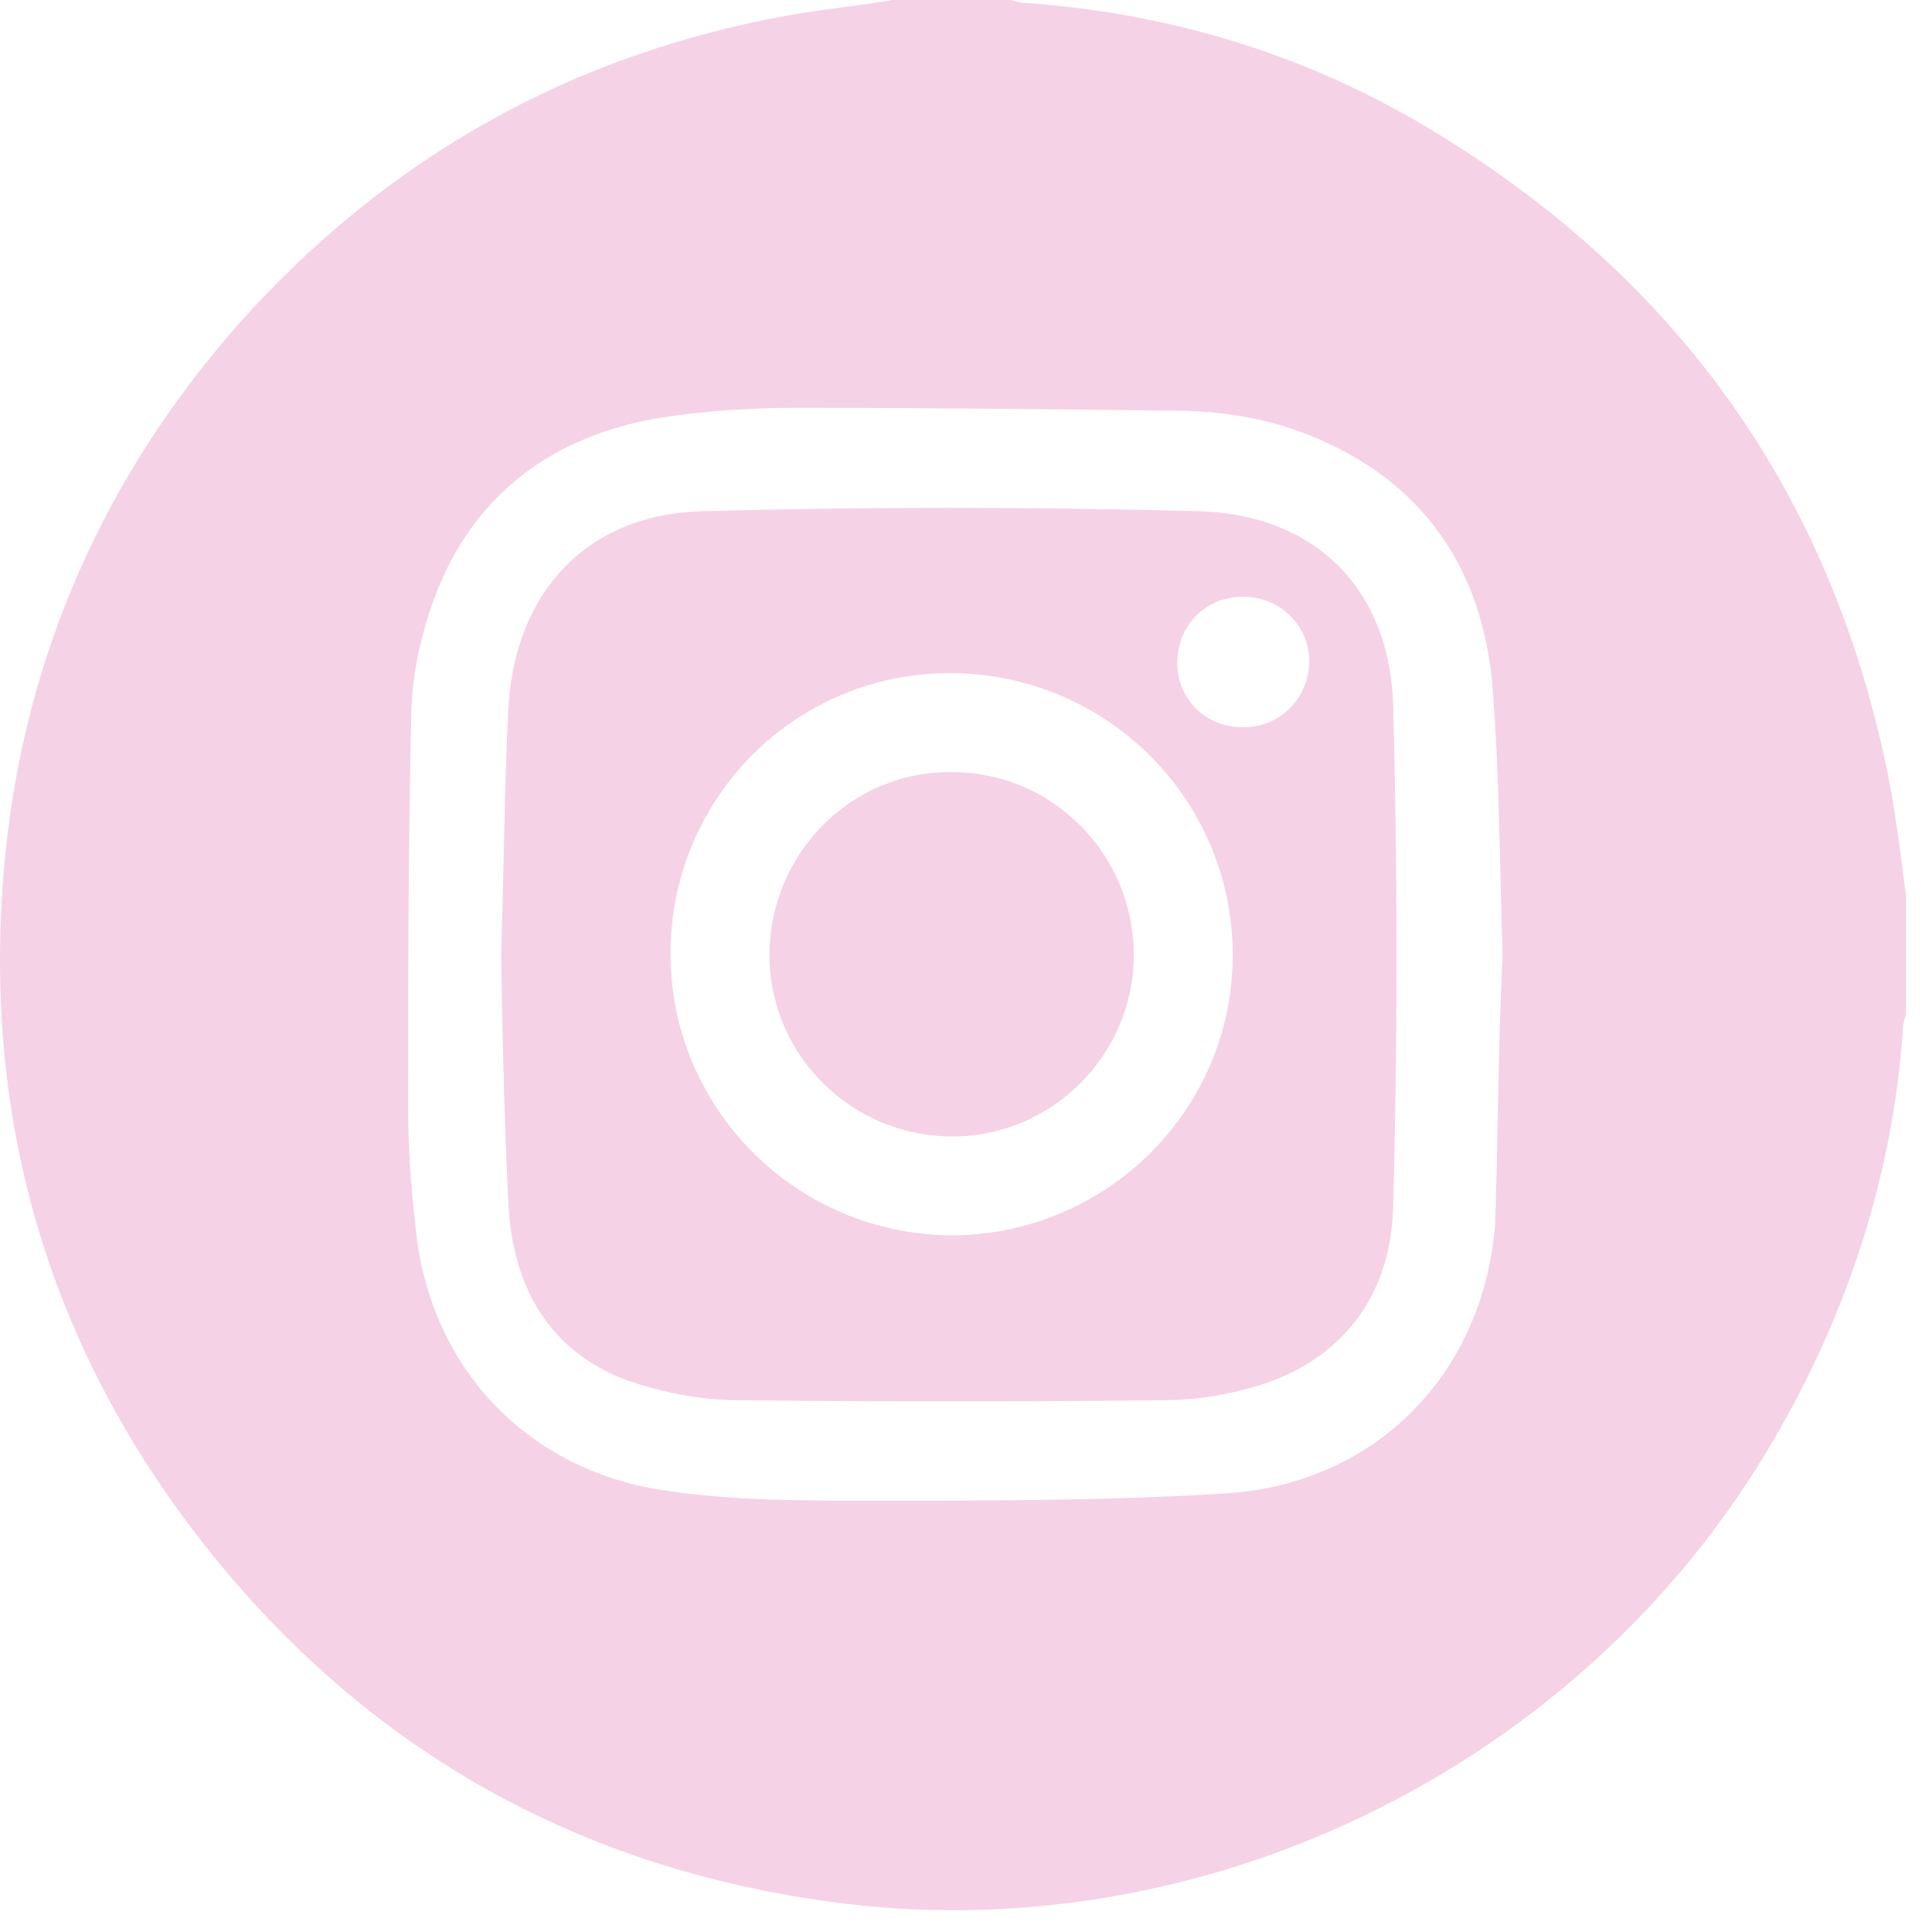 <svg width="35" height="35" viewBox="0 0 35 35" fill="none" xmlns="http://www.w3.org/2000/svg">
<path d="M16.167 0C16.873 0 17.607 0 18.313 0C18.394 0.027 18.476 0.054 18.584 0.054C21.273 0.244 23.799 1.032 26.081 2.444C30.535 5.188 33.278 9.126 34.256 14.313C34.364 14.938 34.446 15.59 34.527 16.215C34.527 16.948 34.527 17.654 34.527 18.387C34.5 18.469 34.473 18.55 34.473 18.659C34.283 21.321 33.468 23.792 32.137 26.074C28.688 32.022 21.735 35.417 14.945 34.439C10.328 33.787 6.552 31.615 3.673 27.948C0.822 24.308 -0.346 20.153 0.088 15.563C0.441 11.896 1.881 8.637 4.325 5.867C7.014 2.852 10.355 0.978 14.32 0.272C14.918 0.163 15.542 0.109 16.167 0ZM27.221 17.301C27.167 15.671 27.167 14.015 27.031 12.358C26.841 10.375 25.863 8.854 24.016 8.012C23.202 7.632 22.36 7.469 21.463 7.442C19.128 7.415 16.792 7.388 14.456 7.388C13.614 7.388 12.745 7.442 11.903 7.578C9.893 7.931 8.454 9.072 7.802 11.027C7.584 11.679 7.449 12.358 7.449 13.037C7.394 15.373 7.394 17.736 7.394 20.099C7.394 20.805 7.449 21.538 7.53 22.244C7.775 24.743 9.513 26.617 12.011 26.997C13.261 27.187 14.51 27.187 15.787 27.187C17.933 27.187 20.105 27.187 22.251 27.052C24.94 26.861 26.868 24.879 27.085 22.19C27.14 20.56 27.14 18.931 27.221 17.301Z" fill="#F6D2E6"/>
<path d="M9.078 17.274C9.133 15.753 9.133 14.259 9.214 12.765C9.35 10.701 10.653 9.316 12.718 9.261C15.705 9.18 18.72 9.18 21.708 9.261C23.826 9.316 25.184 10.674 25.239 12.792C25.32 15.807 25.32 18.822 25.239 21.837C25.212 23.358 24.424 24.552 22.903 25.069C22.305 25.259 21.681 25.367 21.056 25.367C18.503 25.395 15.95 25.395 13.397 25.367C12.718 25.367 12.012 25.232 11.387 25.014C9.947 24.498 9.296 23.303 9.214 21.864C9.133 20.316 9.105 18.795 9.078 17.274ZM22.332 17.301C22.332 14.503 20.078 12.222 17.253 12.195C14.429 12.168 12.147 14.449 12.147 17.274C12.147 20.071 14.402 22.353 17.226 22.38C20.024 22.38 22.332 20.125 22.332 17.301ZM23.718 11.977C23.718 11.325 23.174 10.809 22.523 10.809C21.844 10.809 21.328 11.325 21.328 12.005C21.328 12.684 21.871 13.2 22.55 13.172C23.202 13.172 23.718 12.629 23.718 11.977Z" fill="#F6D2E6"/>
<path d="M17.253 20.588C15.434 20.588 13.94 19.121 13.94 17.301C13.94 15.482 15.407 13.96 17.253 13.988C19.073 13.988 20.54 15.482 20.54 17.301C20.54 19.094 19.073 20.588 17.253 20.588Z" fill="#F6D2E6"/>
</svg>
